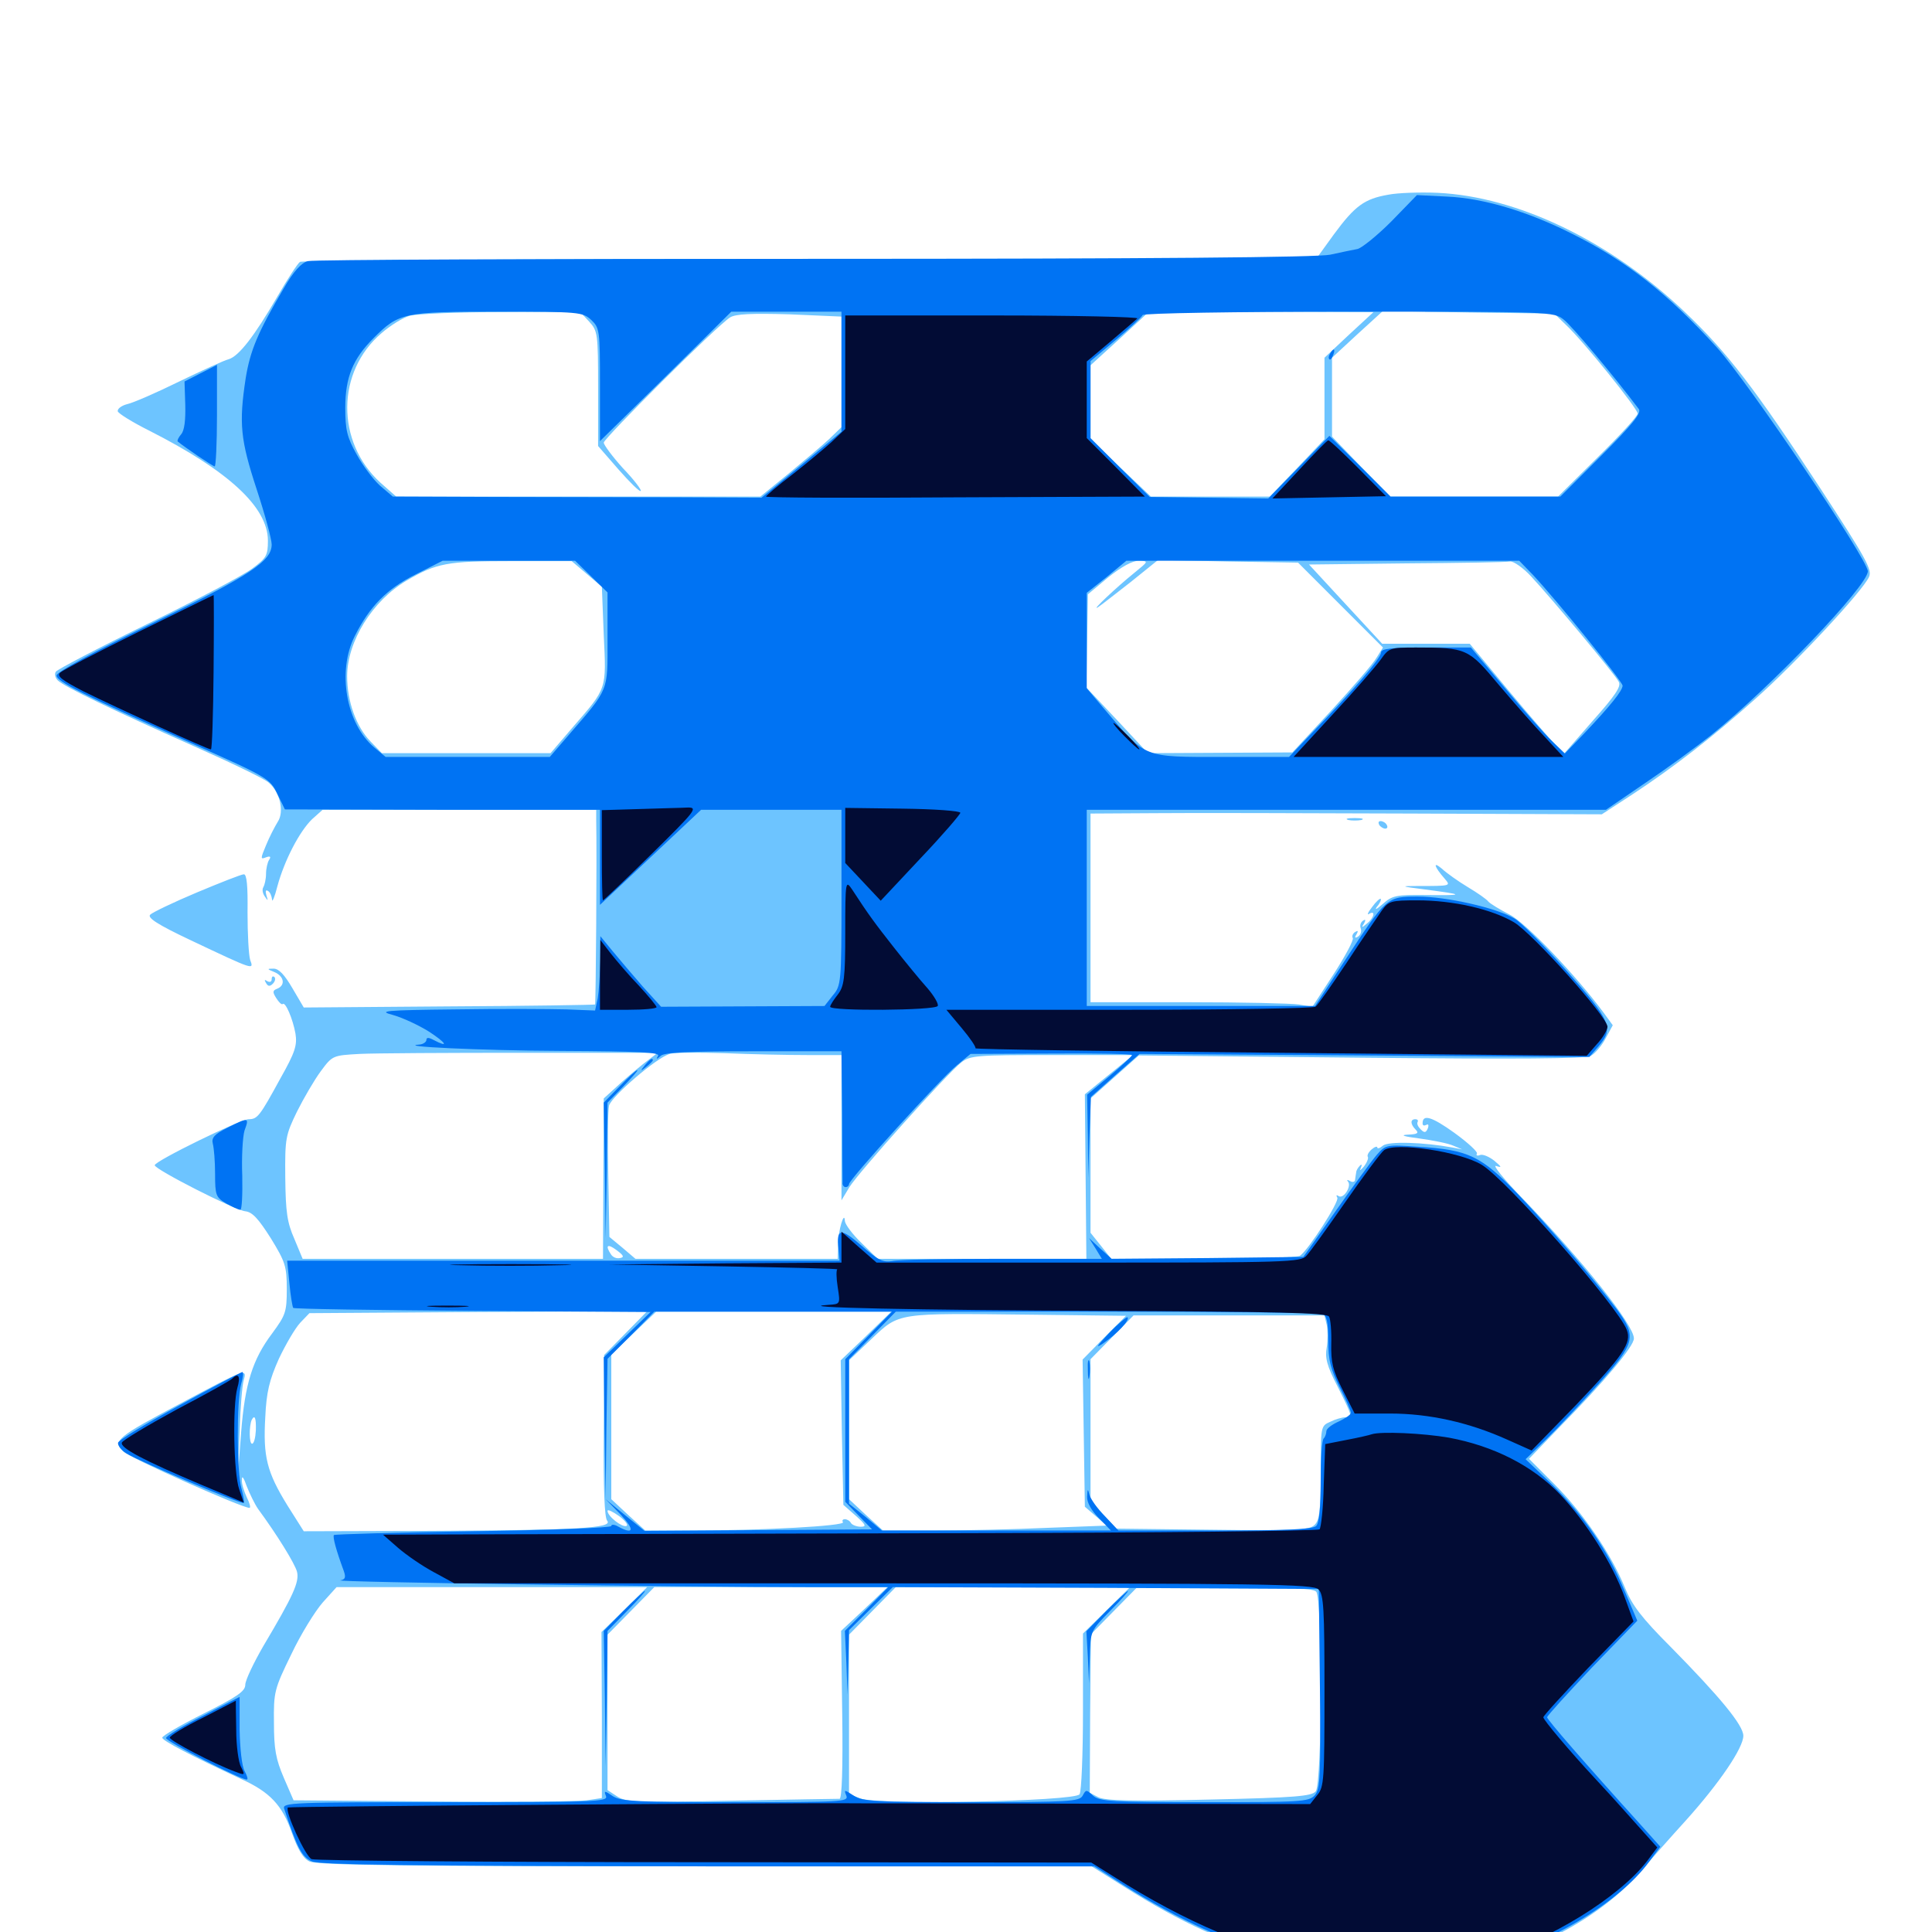 <svg xmlns="http://www.w3.org/2000/svg" viewBox="0 -1000 1000 1000">
	<path fill="#6dc4ff" d="M718.555 -899.219C706.25 -897.07 701.367 -893.555 690.43 -878.711L681.25 -866.016H419.141C275.195 -866.016 156.25 -865.234 155.273 -864.453C154.102 -863.672 148.828 -855.664 143.555 -846.484C131.641 -825.977 123.633 -815.625 118.359 -814.062C116.016 -813.477 104.492 -808.203 92.773 -802.539C80.859 -796.68 68.75 -791.406 65.82 -790.82C62.891 -790.039 60.742 -788.477 60.938 -787.109C61.328 -785.938 68.555 -781.445 77.148 -777.148C118.359 -756.25 138.672 -737.5 138.672 -720.117C138.672 -712.5 137.891 -711.133 130.469 -705.664C125.781 -702.148 101.367 -689.258 76.172 -676.953C50.977 -664.648 29.688 -653.516 28.906 -652.344C28.125 -651.172 28.516 -649.219 29.883 -647.852C33.008 -644.727 58.008 -632.617 100.586 -613.672C119.922 -605.078 137.305 -596.68 139.062 -594.922C144.922 -590.039 147.266 -579.883 143.75 -574.609C142.188 -572.07 139.453 -566.797 137.695 -562.5C134.766 -555.469 134.766 -555.078 137.695 -556.25C139.844 -557.031 140.43 -556.641 139.258 -554.883C138.477 -553.711 137.695 -550.391 137.695 -547.656C137.695 -544.922 136.914 -541.797 136.328 -540.82C135.547 -539.648 135.938 -537.5 137.109 -535.938C138.672 -533.594 138.867 -533.594 137.891 -536.523C137.305 -538.672 137.5 -539.648 138.672 -538.867C139.844 -538.281 140.625 -536.133 140.82 -534.375C140.82 -532.617 142.188 -535.742 143.555 -541.211C147.266 -554.883 155.078 -569.727 161.523 -575.977L166.992 -580.859H237.695H308.594V-575.586C308.984 -557.227 308.398 -480.469 308.008 -480.078C307.812 -479.883 273.828 -479.297 232.422 -479.102L157.227 -478.516L151.367 -488.477C147.266 -495.508 144.336 -498.633 141.602 -498.633C138.086 -498.633 138.086 -498.438 141.992 -496.875C147.07 -494.727 147.852 -490.039 143.555 -488.281C141.016 -487.305 141.016 -486.523 142.969 -483.398C144.336 -481.25 145.703 -479.883 146.289 -480.273C147.656 -481.836 151.562 -472.656 152.93 -465.039C153.906 -458.984 152.734 -455.273 145.117 -441.797C134.375 -422.07 133.203 -420.703 128.711 -420.703C124.414 -420.703 80.078 -399.023 80.078 -396.875C80.078 -394.727 121.484 -373.633 126.953 -373.047C130.664 -372.656 133.789 -369.141 140.234 -358.984C147.656 -346.875 148.438 -344.531 148.438 -332.812C148.438 -320.898 147.852 -319.336 140.82 -309.766C130.664 -296.289 126.758 -283.594 124.805 -258.594L123.242 -238.086L124.023 -259.57C124.414 -271.484 125.391 -283.203 126.172 -285.742C127.93 -291.797 127.148 -291.602 93.555 -273.633C60.742 -256.25 58.203 -254.297 63.672 -248.828C66.797 -245.508 125.195 -219.531 129.102 -219.531C129.883 -219.531 129.297 -221.875 127.734 -225C126.367 -227.93 125 -232.031 125.195 -234.18C125.195 -236.523 126.172 -235.156 127.734 -230.664C129.297 -226.758 131.836 -221.484 133.594 -218.945C143.359 -205.664 152.539 -190.82 153.711 -186.523C155.078 -181.25 151.758 -174.023 136.328 -148.047C131.25 -139.258 126.953 -130.273 126.953 -127.93C126.953 -124.609 122.656 -121.68 105.469 -113.086C93.75 -107.227 83.984 -101.562 83.984 -100.586C83.984 -99.023 98.633 -91.406 125 -79.102C139.648 -72.461 146.094 -65.625 150.977 -51.562C154.102 -42.773 156.836 -38.086 160.156 -36.523C164.062 -34.57 209.766 -33.984 365.039 -33.984H565.039L581.836 -23.438C611.523 -4.688 634.766 5.859 665.039 14.258C686.914 20.312 730.273 22.461 753.125 18.945C790.82 12.695 828.32 -6.836 849.609 -31.836C854.492 -37.5 864.844 -49.219 872.656 -57.812C890.039 -77.148 902.344 -95.312 902.344 -101.562C902.344 -107.031 890.234 -121.68 864.648 -147.656C849.805 -162.5 844.727 -169.141 841.016 -178.32C833.984 -195.508 819.531 -216.797 804.688 -231.641L791.406 -244.922L807.031 -261.133C830.664 -285.156 845.703 -303.125 845.703 -307.227C845.703 -314.258 819.336 -347.266 788.281 -379.492C778.516 -389.453 772.266 -397.266 774.414 -396.484C777.539 -395.508 777.344 -395.898 773.438 -399.219C770.703 -401.367 767.383 -402.734 766.016 -402.148C764.648 -401.562 763.867 -401.953 764.453 -402.93C765.039 -403.711 759.766 -408.594 752.734 -413.672C741.016 -422.07 736.328 -423.438 736.328 -418.555C736.328 -417.383 737.109 -417.188 738.281 -417.773C739.258 -418.359 739.648 -417.773 739.062 -416.016C738.086 -413.672 737.305 -413.477 735.352 -415.43C733.984 -416.797 733.203 -418.359 733.789 -419.336C734.18 -420.117 733.594 -420.703 732.617 -420.703C729.883 -420.703 729.883 -418.164 732.812 -415.234C734.57 -413.477 733.594 -412.891 728.516 -412.695C724.414 -412.5 726.758 -411.719 734.57 -410.742C741.602 -409.766 749.609 -408.203 752.148 -407.031L756.836 -405.078L751.758 -406.055C736.914 -408.789 718.75 -409.375 715.82 -407.031C714.258 -405.664 712.891 -405.273 712.891 -406.055C712.891 -406.836 711.523 -406.445 709.961 -405.078C708.398 -403.711 707.422 -401.953 708.008 -401.172C708.398 -400.391 707.422 -398.047 705.859 -396.094C704.102 -394.141 703.516 -393.75 704.297 -395.312C705.078 -397.07 704.883 -397.656 703.906 -396.68C702.93 -395.703 701.953 -394.141 701.953 -393.164C701.758 -392.188 701.562 -390.43 701.367 -389.258C701.367 -388.281 700 -387.891 698.828 -388.672C697.461 -389.453 696.875 -389.453 697.656 -388.477C699.805 -386.328 695.508 -379.297 692.969 -380.859C691.797 -381.641 691.406 -381.445 692.188 -380.078C693.359 -378.125 677.344 -353.125 672.852 -350C671.875 -349.219 649.414 -348.438 623.047 -348.438H575.195L569.922 -355.078L564.453 -361.914V-396.68V-431.445L576.953 -442.578L589.453 -453.711L704.492 -452.539C785.938 -451.758 820.508 -451.953 823.438 -453.516C825.586 -454.688 829.102 -458.789 831.055 -462.5L834.766 -469.336L830.078 -475.781C815.43 -495.508 789.844 -522.266 781.445 -526.562C776.562 -529.102 771.68 -532.031 770.508 -533.203C769.531 -534.57 764.648 -537.891 759.766 -540.82C754.883 -543.75 748.828 -548.047 746.289 -550.391C741.406 -554.492 742.383 -551.367 747.656 -545.312C750.977 -541.406 751.367 -541.406 733.398 -541.406C724.609 -541.406 725 -541.211 737.305 -539.648C758.203 -536.914 758.398 -536.523 738.867 -536.719C722.461 -536.914 720.703 -536.523 715.625 -532.031C712.5 -529.297 711.328 -528.711 712.695 -530.664C714.258 -532.422 715.039 -534.375 714.648 -534.766C714.258 -535.156 712.109 -533.203 710.156 -530.469C708.008 -527.734 707.422 -526.172 708.594 -526.953C712.109 -529.102 711.328 -525 707.617 -522.07C704.883 -519.727 704.492 -519.727 706.055 -522.07C707.031 -523.828 706.836 -524.414 705.469 -523.438C704.297 -522.656 703.711 -520.898 704.297 -519.531C704.883 -517.969 704.297 -516.211 702.93 -515.234C701.367 -514.258 700.977 -514.648 702.148 -516.406C703.125 -518.164 702.93 -518.555 701.367 -517.578C700.195 -516.797 699.609 -515.43 700.195 -514.453C700.781 -513.477 696.289 -505.078 690.234 -495.703L679.297 -478.906L672.266 -480.078C668.359 -480.664 642.383 -481.25 614.844 -481.25H564.453V-530.078V-578.906L598.242 -579.102C616.602 -579.297 676.172 -579.102 730.469 -578.906L829.102 -578.516L844.727 -588.672C866.406 -602.93 886.523 -618.555 908.594 -638.281C928.906 -656.25 964.062 -693.945 967.383 -701.367C969.141 -705.078 966.016 -710.742 942.188 -747.266C908.398 -798.828 894.141 -817.578 871.68 -838.867C833.398 -875.195 785.547 -898.242 744.141 -900.195C734.961 -900.586 723.438 -900.195 718.555 -899.219ZM304.883 -833.594C309.375 -828.711 309.57 -827.539 309.57 -798.828V-769.141L320.117 -757.031C325.977 -750.391 331.055 -745.312 331.641 -745.898C332.227 -746.289 328.125 -751.758 322.461 -757.617C316.992 -763.672 312.5 -769.727 312.5 -770.898C312.5 -773.047 371.484 -831.836 377.93 -835.742C380.859 -837.5 389.062 -837.891 408.789 -837.305L435.547 -836.133V-807.617V-778.906L429.297 -772.852C425.781 -769.531 416.211 -761.523 408.203 -754.883L393.555 -742.969H299.414H205.078L196.875 -750.195C173.828 -771.289 174.023 -807.617 197.461 -827.539C202.148 -831.641 208.594 -835.547 211.914 -836.523C215.039 -837.5 236.328 -838.477 258.984 -838.477L300.195 -838.672ZM698.242 -826.758L685.547 -814.844V-793.75V-772.656L671.484 -757.812L657.227 -742.969H626.367H595.703L580.078 -757.812L564.453 -772.852V-791.992V-810.938L579.688 -824.805L594.727 -838.672H652.93L710.938 -838.477ZM810.547 -831.836C819.531 -823.438 847.656 -788.477 847.656 -785.938C847.656 -784.57 838.281 -774.414 826.953 -763.281L806.445 -742.969H763.086H719.727L704.492 -758.398L689.453 -774.023V-794.531V-814.844L702.539 -826.953L715.82 -839.062L760.156 -838.281L804.492 -837.695ZM303.711 -702.93L311.523 -696.289L312.5 -671.289C313.867 -642.773 314.258 -644.141 296.68 -623.828L284.961 -610.156H241.406H197.656L191.797 -616.211C184.375 -623.828 179.688 -636.914 179.688 -650C179.688 -667.969 192.773 -689.062 210.352 -699.414C225.977 -708.594 231.445 -709.57 264.648 -709.57H295.898ZM586.914 -703.32C577.93 -696.094 564.062 -683.008 568.359 -685.742C569.922 -686.719 577.539 -692.773 585.352 -698.828L599.414 -710.156L635.742 -709.375L671.875 -708.789L693.75 -686.914L715.82 -664.844L712.5 -659.57C710.742 -656.445 700.195 -644.336 689.062 -632.227L668.945 -610.547L631.445 -610.352L594.141 -610.156L578.32 -627.148L562.305 -644.141L562.695 -668.164L563.086 -692.383L573.633 -701.172C580.469 -706.641 586.133 -709.766 589.453 -709.766C594.727 -709.57 594.531 -709.57 586.914 -703.32ZM792.578 -701.562C803.125 -690.234 835.938 -650.977 837.891 -647.07C839.258 -644.727 835.938 -639.844 824.609 -627.148L809.766 -610.156L805.078 -614.648C802.539 -616.992 791.602 -629.688 780.664 -642.773L760.742 -666.797H738.086H715.43L696.484 -687.305L677.539 -707.812L727.93 -708.398C755.664 -708.594 779.883 -708.984 781.641 -709.375C783.398 -709.57 788.477 -706.055 792.578 -701.562ZM332.812 -449.219C328.711 -445.898 322.461 -440.625 318.945 -437.305L312.5 -431.445L312.305 -390.039L312.109 -348.438H234.375H156.641L152.344 -358.789C148.633 -367.188 147.852 -372.656 147.656 -390.43C147.461 -410.938 147.852 -412.5 153.711 -424.609C157.227 -431.641 162.695 -441.016 166.016 -445.508C172.07 -453.711 172.266 -453.711 186.133 -454.492C193.945 -454.883 231.641 -455.078 270.312 -455.078H340.43ZM417.578 -453.906H435.547V-416.406V-378.711L439.648 -385.547C444.531 -393.359 489.844 -443.945 497.461 -450C502.148 -453.711 505.273 -453.906 544.531 -453.906H586.523L574.023 -443.75L561.523 -433.594L561.914 -391.016L562.305 -348.438H508.203H454.297L445.898 -356.641C441.211 -361.133 437.5 -366.211 437.305 -367.969C437.109 -373.828 433.789 -363.086 433.789 -355.859L433.594 -348.438H381.25H328.906L322.266 -354.102L315.43 -359.766L314.844 -391.406C314.453 -408.984 314.648 -425.195 315.234 -427.734C316.602 -432.617 340.039 -452.734 346.68 -454.492C348.828 -455.273 361.523 -455.273 375 -454.883C388.477 -454.297 407.617 -453.906 417.578 -453.906ZM320.898 -348.828C319.141 -348.438 317.188 -349.219 316.211 -350.781C313.086 -355.469 314.453 -356.445 319.141 -352.93C322.852 -350.195 323.242 -349.219 320.898 -348.828ZM323.828 -309.961L312.695 -298.633L312.5 -257.031C312.305 -229.688 312.891 -214.453 314.258 -212.891C317.578 -208.984 298.242 -208.008 222.656 -207.617L157.227 -207.422L148.828 -220.703C138.086 -238.086 136.133 -246.094 137.305 -266.406C137.891 -279.492 139.453 -285.742 144.336 -296.68C147.852 -304.102 152.734 -312.5 155.469 -315.43L160.156 -320.312L247.656 -320.898L334.961 -321.289ZM448.242 -308.398L435.156 -295.898L435.742 -258.594L436.523 -221.094L442.969 -215.43C448.242 -210.742 448.633 -209.766 445.508 -209.766C443.359 -209.766 441.016 -210.742 440.43 -211.719C439.844 -212.891 438.281 -213.672 437.305 -213.672C436.133 -213.672 435.742 -212.891 436.328 -212.109C437.5 -210.156 394.141 -207.812 357.812 -207.812H333.984L325.195 -215.82L316.406 -224.023V-261.523V-299.023L327.93 -309.961L339.648 -321.094H400.391H461.328ZM571.484 -307.617L560.352 -296.289L560.938 -258.203L561.523 -220.117L567.188 -215.234L572.852 -210.352L541.797 -209.18C524.805 -208.398 498.633 -207.812 483.789 -207.812H457.031L448.242 -215.82L439.453 -224.023V-259.961V-295.898L451.172 -307.031C465.625 -320.703 463.867 -320.312 533.008 -319.531L582.812 -318.945ZM686.719 -314.258C687.305 -311.523 687.305 -306.25 686.719 -302.539C685.742 -297.266 686.719 -293.164 692.383 -282.227C700.195 -266.602 700.195 -266.406 696.289 -266.406C694.727 -266.406 691.211 -265.43 688.477 -264.062C683.594 -261.914 683.594 -261.719 683.594 -237.891C683.594 -218.359 683.008 -213.281 680.469 -210.742C677.734 -208.008 671.289 -207.617 627.539 -208.203L577.734 -208.789L571.094 -216.016L564.453 -223.438V-259.961V-296.484L575.586 -307.812L586.719 -319.141H636.133H685.547ZM132.422 -259.57C132.227 -255.859 131.445 -252.734 130.469 -252.734C128.906 -252.734 128.906 -261.914 130.273 -265.039C131.836 -267.969 132.617 -266.211 132.422 -259.57ZM324.219 -210.156C321.875 -209.375 314.453 -215.234 314.453 -217.969C314.453 -218.945 317.188 -217.578 320.508 -215.234C323.633 -212.891 325.391 -210.547 324.219 -210.156ZM323.242 -166.797L311.328 -155.273L311.523 -112.305V-69.336L303.711 -68.164C299.414 -67.578 263.477 -67.188 224.023 -67.578L151.953 -68.164L146.875 -79.883C142.773 -89.453 141.797 -94.727 141.797 -108.203C141.602 -124.219 141.992 -125.781 150.781 -143.75C155.664 -154.102 163.086 -166.016 166.992 -170.508L174.219 -178.516H254.492H334.961ZM447.461 -167.188L435.352 -155.859L435.938 -112.5C436.328 -84.57 435.742 -69.141 434.57 -68.945C433.594 -68.945 408.203 -68.555 378.516 -67.969C330.078 -66.992 324.023 -67.188 319.531 -70.117L314.453 -73.438V-113.672V-153.906L326.562 -166.211L338.672 -178.516H399.023H459.375ZM572.656 -166.406L560.547 -154.492V-114.258C560.547 -92.188 559.766 -72.852 558.789 -71.289C556.445 -67.578 453.906 -65.625 445.312 -69.141L439.453 -71.484V-112.695V-153.906L451.562 -166.211L463.672 -178.516H524.414H584.961ZM681.25 -176.172C684.57 -172.852 684.375 -77.344 681.055 -72.852C679.102 -70.312 670.898 -69.531 625.977 -68.555C586.523 -67.578 572.07 -67.969 568.555 -69.727L564.062 -72.07L564.258 -113.086L564.648 -154.102L576.758 -166.406L588.672 -178.516H633.789C666.211 -178.516 679.492 -177.93 681.25 -176.172ZM697.852 -575.586C695.898 -576.172 697.461 -576.562 701.172 -576.562C704.883 -576.562 706.445 -576.172 704.688 -575.586C702.734 -575.195 699.609 -575.195 697.852 -575.586ZM713.867 -573.047C714.453 -572.07 716.016 -571.094 716.992 -571.094C718.164 -571.094 718.359 -572.07 717.773 -573.047C717.188 -574.219 715.625 -575 714.648 -575C713.477 -575 713.281 -574.219 713.867 -573.047ZM101.953 -538.086C89.844 -533.008 78.906 -527.734 77.734 -526.562C76.172 -525 81.445 -521.484 98.828 -513.281C131.836 -497.656 131.445 -497.852 129.492 -503.125C128.711 -505.664 128.125 -516.602 128.125 -527.734C128.32 -541.406 127.734 -547.656 126.172 -547.461C125 -547.461 114.062 -543.164 101.953 -538.086ZM140.625 -493.164C140.625 -491.797 139.648 -491.406 138.281 -492.188C136.914 -493.164 136.719 -492.773 137.695 -491.211C138.672 -489.453 139.648 -489.258 141.211 -490.82C142.383 -491.992 142.773 -493.555 141.992 -494.336C141.211 -494.922 140.625 -494.531 140.625 -493.164Z"/>
	<path fill="#0073f3" d="M720.117 -885.352C712.695 -877.93 704.688 -871.484 702.539 -871.094C700.195 -870.703 693.945 -869.336 688.477 -868.164C681.836 -866.797 597.266 -866.016 421.484 -866.016C279.883 -866.016 161.914 -865.625 159.375 -864.844C156.055 -864.062 151.953 -859.57 146.875 -850.781C133.398 -827.93 129.492 -818.555 127.148 -804.102C123.633 -780.859 124.414 -772.461 132.812 -746.875C137.109 -733.789 140.625 -720.898 140.625 -718.164C140.625 -709.57 129.688 -702.344 78.711 -677.344C48.242 -662.5 29.297 -652.148 29.297 -650.391C29.297 -647.266 41.992 -640.82 99.609 -615.039C138.672 -597.656 139.844 -596.875 143.555 -589.062L147.461 -581.055L229.102 -580.859H310.547V-556.25V-531.641L336.719 -556.25L362.891 -580.859H399.219H435.547V-535.547C435.547 -491.211 435.352 -489.844 431.055 -484.766L426.758 -479.297L384.375 -479.102L342.188 -478.906L332.617 -489.453C327.539 -495.312 320.508 -503.516 316.992 -507.812L310.742 -515.43V-502.539C310.547 -495.312 309.961 -486.719 309.375 -483.203L308.008 -476.953L293.164 -477.539C284.961 -477.734 259.375 -477.93 236.328 -477.539C198.633 -477.148 195.312 -476.758 203.516 -474.609C208.398 -473.242 216.797 -469.336 222.07 -466.016C231.055 -460.156 232.617 -457.422 224.414 -461.719C221.875 -463.086 220.703 -463.086 220.703 -461.719C220.703 -460.742 219.141 -459.57 217.383 -459.375C204.102 -458.398 248.242 -456.25 290.625 -456.055C331.055 -455.859 341.797 -455.273 340.625 -453.516C339.453 -451.562 339.844 -451.562 341.992 -453.516C343.945 -455.273 356.25 -455.859 390.039 -455.859H435.547L435.938 -423.242C435.938 -405.078 436.133 -389.258 436.133 -387.891C435.938 -386.719 436.719 -385.547 437.695 -385.547C438.672 -385.547 439.453 -386.328 439.453 -387.109C439.453 -389.453 486.914 -441.797 495.312 -448.633L502.344 -454.492L544.141 -454.688C567.188 -454.883 585.938 -454.492 585.938 -453.906C585.938 -453.32 580.664 -448.438 574.414 -443.164L562.695 -433.398L563.086 -411.914L563.281 -390.43L563.867 -411.328L564.648 -432.227L577.148 -443.359L589.844 -454.492L706.25 -453.711L822.656 -452.93L827.344 -458.398C835.352 -467.773 833.984 -471.484 810.938 -497.461C799.219 -510.547 787.109 -522.852 783.789 -524.609C774.609 -530.078 748.633 -535.938 733.984 -535.938C717.773 -535.938 717.773 -535.938 695.898 -502.539L680.664 -479.297H621.68H562.5V-530.078V-580.859H696.875H831.25L851.562 -594.727C862.891 -602.344 878.125 -613.477 885.742 -619.531C916.797 -644.531 966.797 -696.875 966.797 -704.297C966.797 -710.352 904.492 -802.734 888.672 -820.117C863.281 -848.047 841.797 -865.039 813.477 -879.102C790.625 -890.625 767.578 -897.461 749.023 -898.242L733.398 -899.023ZM306.055 -834.375C310.352 -830.273 310.547 -828.906 310.547 -800.977V-771.68L344.531 -805.078L378.516 -838.672H407.031H435.547V-807.617V-776.562L414.844 -759.375L394.141 -742.383L351.758 -742.578C328.516 -742.578 285.742 -742.773 256.445 -742.773L203.32 -742.969L196.68 -748.633C193.164 -751.758 187.695 -759.18 184.57 -764.844C179.688 -773.633 178.711 -777.344 178.711 -788.867C178.711 -804.688 182.617 -814.258 193.359 -825C206.445 -838.086 208.789 -838.672 257.617 -838.672C300 -838.672 301.562 -838.477 306.055 -834.375ZM809.375 -834.57C813.477 -831.445 834.375 -806.641 848.242 -788.281C849.805 -786.328 844.922 -780.273 828.906 -764.258L807.617 -742.969H763.672H719.727L703.906 -758.789L688.086 -774.414L672.266 -758.203L656.445 -741.992L625.781 -742.383L595.117 -742.773L579.688 -758.008L564.453 -773.242V-793.164V-813.086L577.734 -824.219C584.961 -830.273 591.211 -836.133 591.406 -836.914C591.797 -837.891 639.844 -838.672 698.047 -838.672C802.734 -838.672 804.297 -838.672 809.375 -834.57ZM306.055 -701.562L314.453 -693.359V-668.945C314.453 -641.797 315.43 -643.945 294.336 -619.531L284.57 -608.203H241.992H199.609L193.75 -613.086C179.102 -625.391 174.414 -652.539 183.594 -670.703C191.406 -686.328 200.391 -695.312 215.234 -702.734L229.102 -709.766H263.281H297.656ZM793.359 -702.539C805.469 -689.648 839.844 -647.266 839.844 -645.117C839.844 -642.578 833.789 -634.961 819.922 -620.312L809.961 -609.961L803.32 -616.406C799.609 -619.922 788.672 -632.227 778.906 -643.945L761.328 -664.844H738.086C720.117 -664.844 714.844 -664.258 714.844 -662.305C714.844 -659.375 700.195 -642.383 679.883 -621.484L667.188 -608.203H632.227C591.992 -608.203 593.164 -607.617 573.242 -631.055L562.5 -643.75V-668.359V-693.164L572.852 -701.367L583.008 -709.766H684.57H786.328ZM688.477 -816.992C687.695 -815.82 687.5 -814.648 688.086 -814.062C688.477 -813.477 689.453 -814.453 690.039 -816.211C691.406 -819.531 690.234 -820.117 688.477 -816.992ZM103.906 -806.836L95.508 -802.539L95.898 -790.43C96.094 -782.812 95.508 -777.148 93.75 -775.195C92.383 -773.633 91.602 -771.875 91.992 -771.484C95.508 -768.555 110.156 -758.594 111.133 -758.594C111.719 -758.594 112.305 -770.508 112.305 -784.961C112.305 -799.414 112.305 -811.328 112.305 -811.133C112.305 -811.133 108.594 -809.18 103.906 -806.836ZM333.789 -448.633C331.25 -445.508 331.445 -445.312 334.57 -447.852C336.328 -449.219 337.891 -450.781 337.891 -451.172C337.891 -452.734 336.328 -451.758 333.789 -448.633ZM320.703 -437.695L312.5 -429.297L313.086 -394.141L313.477 -359.18L314.062 -394.336L314.453 -429.297L322.656 -437.695C327.148 -442.383 330.469 -446.094 329.883 -446.094C329.297 -446.094 325.195 -442.383 320.703 -437.695ZM117.578 -416.211C110.938 -412.891 109.375 -411.133 110.156 -408.008C110.742 -405.859 111.328 -398.828 111.328 -392.383C111.328 -381.445 111.719 -380.273 116.992 -377.148C120.117 -375.391 123.438 -373.828 124.414 -373.828C125.195 -373.828 125.586 -381.641 125.391 -391.406C125 -400.977 125.586 -411.523 126.562 -414.844C129.102 -421.68 128.711 -421.875 117.578 -416.211ZM712.695 -402.344C710.156 -399.414 700.586 -386.328 691.406 -373.242L674.609 -349.414L625 -348.828L575.391 -348.438L569.531 -353.711L563.672 -359.18L566.992 -353.906L570.312 -348.438H518.75C490.43 -348.438 464.844 -348.047 461.719 -347.266C457.031 -346.484 454.297 -347.852 445.898 -355.273C435.156 -364.648 432.812 -364.258 433.984 -353.711L434.57 -347.461H291.602H148.633L149.805 -335.742C150.391 -329.297 151.367 -323.633 151.758 -323.047C152.344 -322.461 194.141 -321.875 244.727 -321.484L336.719 -320.898L324.609 -309.18L312.5 -297.461L312.891 -260.938L313.477 -224.414L313.867 -260.547L314.453 -296.68L326.562 -308.789L338.672 -321.094H400.195H461.719L449.609 -308.789L437.5 -296.484V-259.57V-222.656L444.531 -215.43L451.367 -208.398L392.383 -208.008L333.594 -207.617L323.438 -215.82L313.477 -224.023L321.289 -216.016C328.516 -208.203 328.125 -205.469 320.117 -209.766C318.164 -210.938 316.406 -211.133 316.406 -210.156C316.406 -209.18 284.375 -208.008 244.922 -207.422C205.664 -206.836 173.242 -205.859 172.852 -205.469C172.07 -204.688 174.023 -197.461 177.93 -186.914C179.102 -183.594 178.711 -182.422 176.172 -182.031C172.266 -181.055 356.055 -178.516 417.969 -178.516H459.766L448.633 -167.188L437.305 -155.859L438.086 -139.258L438.672 -122.852L439.062 -139.453L439.453 -156.25L450.781 -167.383L462.109 -178.516L572.266 -178.125L682.617 -177.539L683.203 -125.977C683.594 -80.078 683.398 -74.023 680.469 -70.703C677.344 -67.383 673.242 -67.188 623.438 -67.188C575.195 -67.188 569.336 -67.578 565.82 -70.508C562.305 -73.828 562.109 -73.828 560.352 -70.508C558.594 -67.578 553.516 -67.188 502.734 -67.188C453.125 -67.188 446.484 -67.578 441.992 -70.508C436.914 -73.828 436.719 -73.828 438.086 -70.508C439.258 -67.383 435.742 -67.188 380.664 -67.188C329.883 -67.188 321.484 -67.578 317.188 -70.312C312.891 -73.242 312.5 -73.242 313.672 -70.312C314.844 -67.383 307.617 -67.188 230.469 -67.188C150.977 -67.188 146.094 -66.992 147.07 -63.867C153.711 -43.75 156.25 -38.672 161.523 -36.523C165.625 -34.766 215.43 -34.18 366.602 -33.984H566.406L579.492 -25.586C611.133 -5.273 640.039 7.422 671.094 15.234C694.141 20.898 743.75 21.484 764.453 16.211C800.781 7.031 838.086 -15.039 853.711 -36.523L859.375 -44.141L849.414 -55.273C819.531 -88.281 800.781 -109.961 800.781 -111.133C800.781 -111.914 811.328 -123.438 824.023 -136.914L847.461 -161.133L840.625 -177.148C832.031 -197.852 819.727 -215.625 803.125 -231.836L789.648 -244.727L800.391 -255.078C806.25 -260.742 818.359 -273.633 827.344 -283.594C846.68 -305.078 847.266 -308.203 836.719 -322.461C823.633 -339.648 801.953 -364.844 785.547 -382.031C766.602 -401.758 759.961 -404.883 734.18 -406.445C717.578 -407.617 717.188 -407.422 712.695 -402.344ZM684.57 -319.922C686.719 -318.945 687.5 -315.625 687.5 -306.25C687.5 -296.094 688.672 -291.406 693.359 -282.031C696.68 -275.586 699.219 -269.727 699.219 -268.75C699.219 -267.773 696.289 -265.82 692.969 -264.258C689.453 -262.695 686.523 -260.547 686.523 -259.18C686.523 -258.008 685.938 -256.25 685.156 -255.469C684.18 -254.688 683.594 -244.727 683.594 -233.203C683.594 -219.727 682.812 -211.719 681.25 -210.156C679.492 -208.398 665.234 -207.812 628.906 -207.812H578.906L571.875 -215.234C567.969 -219.141 564.453 -224.219 563.867 -226.367C563.086 -229.688 562.891 -229.492 562.695 -225.391C562.5 -222.461 564.844 -218.164 568.75 -214.258L575 -207.812H515.625H456.445L448.047 -214.844L439.453 -221.68V-259.18V-296.484L451.562 -308.789L463.672 -321.094H572.656C632.422 -321.094 682.812 -320.508 684.57 -319.922ZM574.023 -309.961C567.383 -302.93 566.797 -301.758 571.289 -304.883C578.32 -309.766 584.961 -316.797 583.594 -318.164C583.203 -318.555 578.906 -315.039 574.023 -309.961ZM563.086 -290.82C563.086 -286.523 563.477 -284.961 563.867 -287.5C564.258 -289.844 564.258 -293.359 563.867 -295.312C563.281 -297.07 562.891 -295.117 563.086 -290.82ZM92.969 -272.656C75.781 -263.281 61.523 -254.688 61.133 -253.32C60.742 -252.148 62.5 -249.609 65.234 -247.852C71.094 -243.945 125.195 -221.094 126.172 -222.07C126.562 -222.461 125.977 -225.781 125 -229.492C122.461 -237.891 122.461 -275 124.805 -283.594C125.781 -286.914 126.172 -289.844 125.391 -289.844C124.609 -289.648 109.961 -282.031 92.969 -272.656ZM322.656 -166.211L312.5 -155.859L313.086 -120.703L313.477 -85.742L314.062 -120.898L314.453 -155.859L324.609 -166.211C330.273 -171.875 334.375 -176.562 333.789 -176.562C333.398 -176.562 328.32 -171.875 322.656 -166.211ZM572.656 -166.211L562.305 -155.664L563.086 -142.188L563.672 -128.711L564.062 -142.383C564.453 -155.859 564.453 -155.859 574.609 -166.211C580.273 -171.875 584.375 -176.562 583.789 -176.562C583.398 -176.562 578.32 -171.875 572.656 -166.211ZM105.078 -111.914C94.531 -106.641 85.938 -101.367 85.938 -100.391C85.938 -98.633 124.414 -78.906 127.734 -78.906C128.516 -78.906 127.93 -80.859 126.562 -83.398C125.195 -85.938 124.219 -94.922 124.023 -104.688C124.023 -114.258 124.023 -121.875 124.023 -121.68C124.023 -121.68 115.43 -117.383 105.078 -111.914Z"/>
	<path fill="#020c35" d="M437.5 -807.227V-777.93L430.273 -771.094C426.172 -767.383 416.992 -759.766 409.766 -754.102C402.539 -748.633 396.68 -743.555 396.484 -742.969C396.484 -742.383 440.625 -742.188 494.531 -742.578L592.578 -742.969L577.539 -758.203L562.5 -773.242V-793.164V-812.891L574.805 -823.242C581.445 -828.906 587.695 -834.18 588.672 -835.156C589.844 -835.938 556.25 -836.719 514.062 -836.719H437.5ZM672.656 -757.031L658.594 -741.992L688.086 -742.578L717.383 -743.164L702.93 -757.812C695.117 -765.625 688.086 -772.266 687.5 -772.07C686.914 -772.07 680.273 -765.234 672.656 -757.031ZM71.875 -673.047C50.586 -662.5 32.422 -653.125 31.055 -651.758C29.297 -650 32.227 -647.852 43.164 -642.188C60.156 -633.789 107.422 -612.109 109.18 -612.109C109.766 -612.109 110.352 -630.078 110.547 -652.148C110.742 -674.219 110.742 -692.188 110.547 -691.992C110.352 -691.992 92.969 -683.398 71.875 -673.047ZM714.648 -658.594C712.109 -655.078 700.977 -642.188 689.844 -630.273L669.531 -608.203H739.258H809.18L799.609 -618.555C794.336 -624.023 783.594 -636.328 775.781 -645.508C760.156 -664.258 759.18 -664.844 733.008 -664.844C719.336 -664.844 718.945 -664.648 714.648 -658.594ZM582.031 -618.945C585.742 -615.234 589.062 -612.109 589.648 -612.109C590.234 -612.109 587.695 -615.234 583.984 -618.945C580.273 -622.656 576.953 -625.781 576.367 -625.781C575.781 -625.781 578.32 -622.656 582.031 -618.945ZM331.055 -581.25L311.523 -580.664V-557.422C311.523 -544.531 311.719 -533.984 312.109 -533.984C312.5 -533.984 323.828 -544.727 337.305 -558.008C359.57 -579.883 361.328 -582.031 356.25 -582.031C353.125 -581.836 341.797 -581.641 331.055 -581.25ZM437.5 -567.578V-553.32L446.68 -543.555L455.859 -533.789L476.367 -555.664C487.891 -567.773 497.07 -578.516 497.07 -579.297C497.07 -580.273 483.594 -581.25 467.188 -581.445L437.5 -581.836ZM437.5 -517.383C437.5 -493.359 436.914 -489.453 433.594 -485.156C431.445 -482.422 429.688 -479.688 429.688 -478.906C429.688 -476.562 483.984 -476.953 485.352 -479.297C485.938 -480.273 483.594 -484.375 480.078 -488.477C476.367 -492.578 468.555 -502.148 462.695 -509.57C452.734 -522.266 449.805 -526.172 441.016 -539.648C437.695 -544.531 437.5 -544.141 437.5 -517.383ZM715.234 -528.711C713.086 -525.586 704.883 -513.672 697.07 -501.758C689.258 -490.039 682.031 -479.688 680.859 -478.906C679.688 -478.125 636.133 -477.344 584.375 -477.344H489.844L497.852 -467.773C502.148 -462.695 505.273 -458.008 504.883 -457.422C504.297 -456.836 575.195 -455.859 662.5 -455.078L821.289 -453.516L826.562 -459.57C829.688 -462.891 832.031 -466.992 832.031 -468.555C832.031 -473.633 793.164 -516.992 783.594 -522.656C771.875 -529.492 752.148 -533.984 733.594 -533.984C719.922 -533.984 718.75 -533.594 715.234 -528.711ZM310.547 -495.508V-477.344H325.195C333.203 -477.344 339.844 -477.93 339.844 -478.711C339.844 -479.297 335.742 -484.375 330.664 -489.844C325.391 -495.312 318.945 -502.93 316.016 -506.641L310.742 -513.477ZM716.406 -404.688C714.648 -403.32 705.664 -391.211 696.289 -377.734C686.914 -364.258 677.93 -351.758 676.172 -350C673.438 -346.68 665.625 -346.484 563.477 -346.484H453.711L444.531 -354.492L435.547 -362.5V-354.492V-346.484L375.586 -346.094L315.43 -345.508L375 -344.531C407.812 -343.945 433.984 -343.359 433.398 -342.969C432.812 -342.773 432.812 -338.672 433.594 -333.789C434.961 -325 434.961 -325 428.906 -324.609C407.617 -323.242 474.609 -321.875 572.266 -321.484C659.766 -321.094 686.719 -320.508 687.891 -318.555C688.672 -317.383 689.258 -310.938 689.062 -304.492C688.867 -294.727 689.844 -290.625 694.922 -280.664L701.172 -268.359H719.336C740.039 -268.359 760.547 -263.672 780.078 -254.883L792.773 -249.219L815.43 -272.461C840.234 -298.438 844.727 -304.883 841.992 -311.719C837.5 -323.633 780.078 -389.062 766.992 -397.07C755.859 -403.906 722.07 -408.984 716.406 -404.688ZM238.672 -345.117C225 -345.312 236.719 -345.703 264.648 -345.703C292.578 -345.703 303.711 -345.312 289.453 -345.117C275.195 -344.727 252.344 -344.727 238.672 -345.117ZM223.242 -323.633C218.164 -324.023 221.875 -324.219 231.445 -324.219C241.211 -324.219 245.312 -324.023 240.82 -323.633C236.328 -323.242 228.32 -323.242 223.242 -323.633ZM120.312 -286.523C119.531 -285.547 106.445 -278.32 91.211 -270.312C76.172 -262.109 63.477 -254.492 63.086 -253.32C62.109 -250.586 73.828 -244.336 104.297 -231.445L126.172 -222.266L123.828 -229.102C120.898 -237.305 120.312 -272.461 122.852 -281.641C124.609 -287.5 123.438 -289.648 120.312 -286.523ZM709.961 -257.617C708.984 -257.227 703.125 -255.859 696.875 -254.688L685.938 -252.539L685.156 -231.25C684.961 -219.727 683.789 -209.375 683.008 -208.398C682.031 -207.617 599.414 -206.641 499.414 -206.445C399.219 -206.25 290.625 -205.859 257.812 -205.859L198.242 -205.664L206.055 -198.828C210.352 -195.117 218.555 -189.453 224.414 -186.328L235.156 -180.469H457.227C656.641 -180.469 679.688 -180.078 682.422 -177.344C685.156 -174.805 685.547 -167.188 685.547 -124.805C685.547 -79.102 685.352 -75 681.836 -70.898L678.125 -66.211L562.109 -66.406C498.438 -66.602 444.922 -66.602 443.359 -66.602C418.75 -66.992 149.414 -65.039 149.023 -64.453C147.266 -62.695 158.203 -38.867 161.328 -37.695C163.477 -36.914 254.883 -36.133 364.844 -36.133L564.844 -35.938L583.594 -24.219C620.117 -1.953 654.883 11.914 688.281 16.992C709.18 20.312 753.516 18.164 771.484 13.086C802.148 4.297 838.086 -17.969 852.539 -36.719L857.812 -43.75L844.531 -58.594C837.109 -66.992 828.516 -76.367 825.391 -79.688C812.5 -93.555 798.828 -109.766 798.828 -111.133C798.828 -111.914 809.375 -123.438 822.07 -136.719L845.508 -160.742L841.016 -173.047C834.57 -190.82 821.094 -212.109 807.422 -226.562C793.164 -241.406 773.047 -251.562 750 -255.859C736.523 -258.203 714.648 -259.18 709.961 -257.617ZM105.078 -110.938C95.508 -106.25 87.891 -101.562 87.891 -100.586C87.891 -99.023 110.547 -87.109 121.68 -83.008C126.758 -81.055 126.953 -81.055 124.805 -85.352C123.438 -87.695 122.266 -96.484 122.266 -104.688C122.07 -113.086 122.07 -119.922 122.07 -119.727C122.07 -119.727 114.453 -115.82 105.078 -110.938Z"/>
</svg>